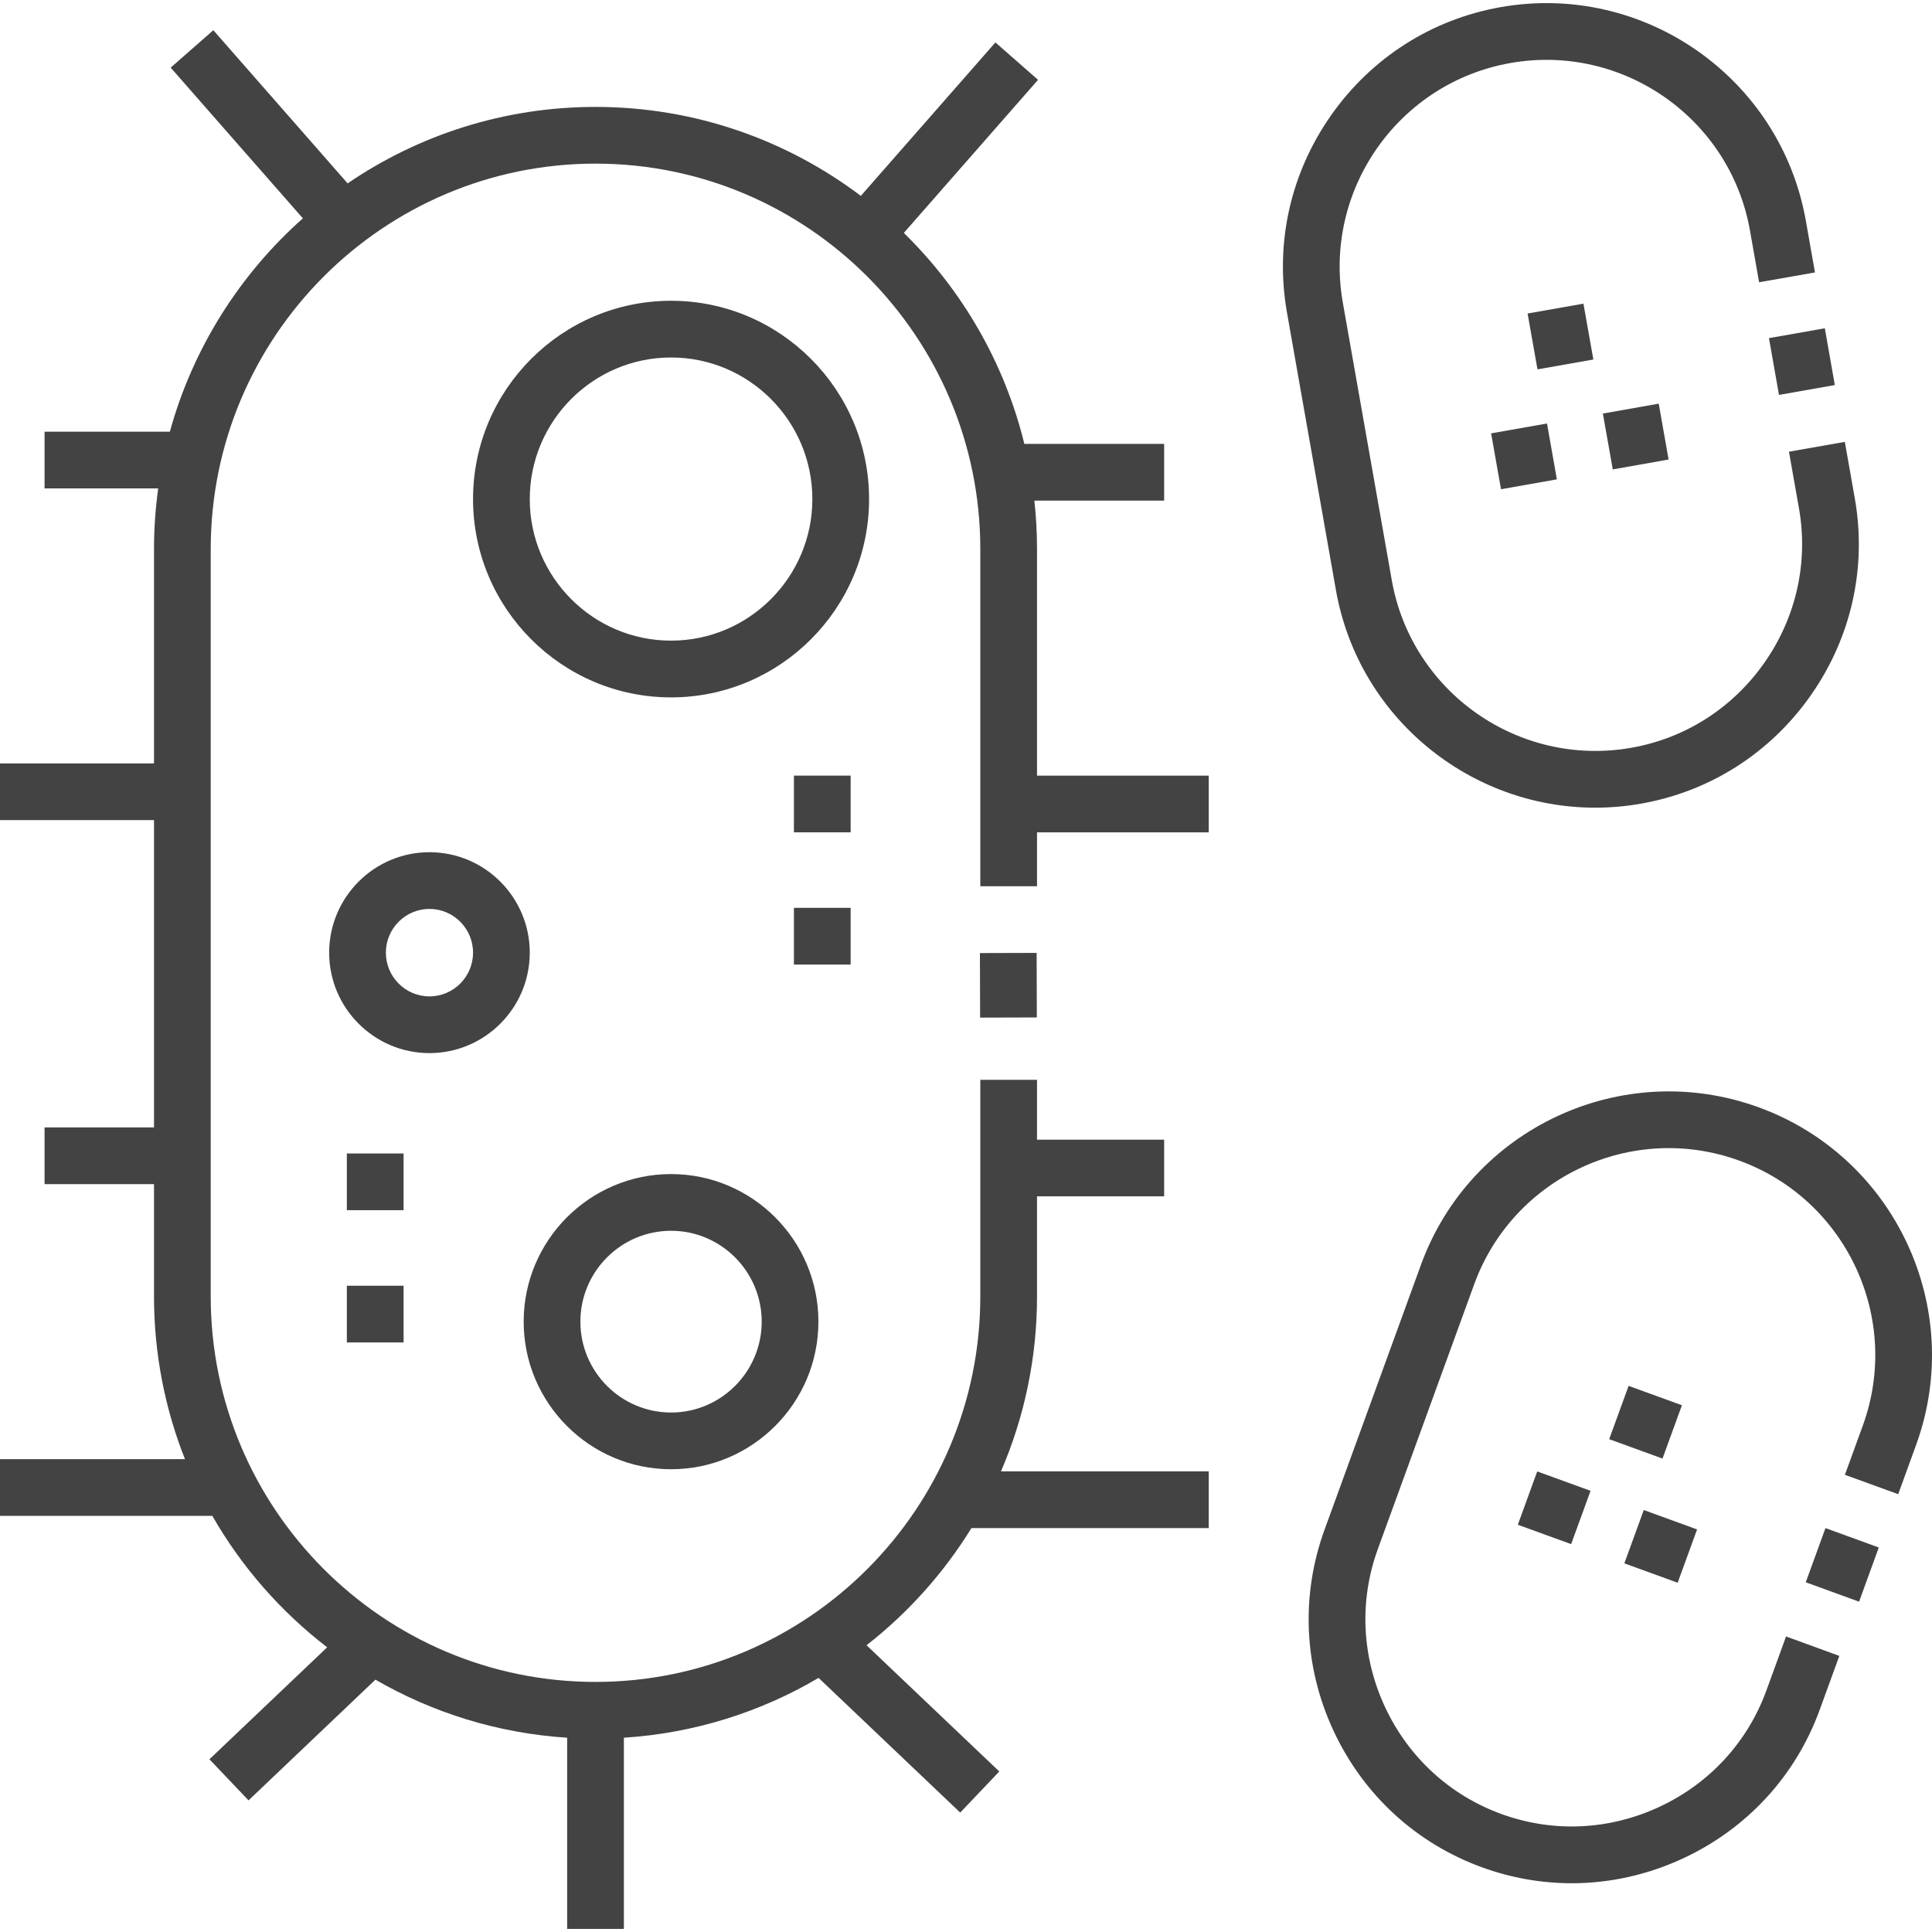 <svg width="59" height="59" viewBox="0 0 59 59" fill="none" xmlns="http://www.w3.org/2000/svg">
<g clip-path="url(#clip0)">
<path d="M31.669 16.771C31.669 16.27 31.641 15.775 31.588 15.288H35.551V13.556H31.282C30.673 11.067 29.374 8.848 27.601 7.113L31.7 2.438L30.398 1.296L26.288 5.982C24.031 4.277 21.224 3.265 18.186 3.265C15.382 3.265 12.776 4.127 10.616 5.6L6.515 0.923L5.212 2.065L9.249 6.668C7.324 8.378 5.89 10.63 5.187 13.183H1.361V14.915H4.831C4.748 15.522 4.703 16.141 4.703 16.771V23.313H0V25.045H4.703V34.43H1.361V36.162H4.703V39.59C4.703 41.344 5.039 43.021 5.649 44.56H0V46.292H6.484C7.378 47.852 8.574 49.216 9.991 50.306L6.396 53.725L7.59 54.98L11.465 51.294C13.21 52.303 15.199 52.931 17.32 53.067V58.905H19.052V53.067C21.211 52.929 23.233 52.28 24.998 51.24L29.323 55.353L30.517 54.098L26.463 50.243C27.731 49.253 28.818 48.041 29.666 46.665H36.913V44.933H30.568C31.276 43.293 31.669 41.487 31.669 39.59V36.535H35.551V34.803H31.669V32.976H29.937V39.59C29.937 46.082 24.666 51.363 18.186 51.363C11.707 51.363 6.435 46.082 6.435 39.59V16.771C6.435 10.279 11.707 4.997 18.186 4.997C24.666 4.997 29.937 10.279 29.937 16.771V27.064H31.669V25.418H36.913V23.686H31.669V16.771H31.669Z" fill="#434343"/>
<path d="M20.493 9.185C17.159 9.185 14.446 11.902 14.446 15.241C14.446 18.58 17.159 21.297 20.493 21.297C23.827 21.297 26.54 18.58 26.54 15.241C26.54 11.902 23.827 9.185 20.493 9.185ZM20.493 19.564C18.114 19.564 16.178 17.625 16.178 15.241C16.178 12.857 18.114 10.917 20.493 10.917C22.872 10.917 24.808 12.857 24.808 15.241C24.808 17.625 22.872 19.564 20.493 19.564Z" fill="#434343"/>
<path d="M16.178 29.093C16.178 27.401 14.804 26.025 13.115 26.025C11.426 26.025 10.052 27.401 10.052 29.093C10.052 30.784 11.426 32.16 13.115 32.16C14.804 32.16 16.178 30.784 16.178 29.093ZM11.784 29.093C11.784 28.356 12.381 27.757 13.115 27.757C13.849 27.757 14.446 28.356 14.446 29.093C14.446 29.829 13.849 30.428 13.115 30.428C12.381 30.428 11.784 29.829 11.784 29.093Z" fill="#434343"/>
<path d="M20.493 44.868C22.974 44.868 24.993 42.846 24.993 40.361C24.993 37.876 22.974 35.854 20.493 35.854C18.011 35.854 15.992 37.876 15.992 40.361C15.992 42.846 18.011 44.868 20.493 44.868ZM20.493 37.586C22.019 37.586 23.261 38.831 23.261 40.361C23.261 41.891 22.019 43.136 20.493 43.136C18.966 43.136 17.724 41.891 17.724 40.361C17.724 38.831 18.966 37.586 20.493 37.586Z" fill="#434343"/>
<path d="M24.245 23.686H25.977V25.418H24.245V23.686Z" fill="#434343"/>
<path d="M24.245 27.724H25.977V29.456H24.245V27.724Z" fill="#434343"/>
<path d="M10.592 35.225H12.325V36.957H10.592V35.225Z" fill="#434343"/>
<path d="M10.592 39.264H12.325V40.996H10.592V39.264Z" fill="#434343"/>
<path d="M29.925 29.105L31.657 29.1L31.663 31.071L29.931 31.076L29.925 29.105Z" fill="#434343"/>
<path d="M48.715 24.665C49.177 24.665 49.646 24.625 50.116 24.542C52.225 24.17 54.067 22.993 55.303 21.228C56.538 19.463 57.014 17.33 56.643 15.221L56.338 13.494L54.632 13.794L54.937 15.522C55.228 17.175 54.854 18.849 53.884 20.235C52.913 21.621 51.469 22.545 49.816 22.836C46.386 23.44 43.106 21.143 42.502 17.715L41.007 9.238C40.403 5.809 42.7 2.528 46.129 1.924C49.557 1.32 52.838 3.617 53.442 7.045L53.72 8.62L55.426 8.32L55.148 6.744C54.378 2.375 50.196 -0.553 45.828 0.218C43.719 0.59 41.877 1.767 40.641 3.532C39.406 5.297 38.93 7.43 39.301 9.539L40.796 18.016C41.483 21.914 44.886 24.665 48.715 24.665Z" fill="#434343"/>
<path d="M54.021 10.326L54.026 10.354L54.327 12.06L54.327 12.06V12.06L56.032 11.759L55.732 10.054L55.727 10.025L54.021 10.326Z" fill="#434343"/>
<path d="M45.536 13.234L47.243 12.933L47.544 14.639L45.838 14.94L45.536 13.234Z" fill="#434343"/>
<path d="M48.949 12.629L50.655 12.327L50.956 14.033L49.251 14.335L48.949 12.629Z" fill="#434343"/>
<path d="M46.65 9.574L48.356 9.273L48.658 10.979L46.952 11.28L46.65 9.574Z" fill="#434343"/>
<path d="M53.706 33.815C49.537 32.298 44.911 34.455 43.394 38.624L40.45 46.712C39.717 48.725 39.816 50.908 40.726 52.861C41.637 54.814 43.246 56.292 45.258 57.025C46.15 57.349 47.075 57.511 47.998 57.511C49.16 57.511 50.319 57.255 51.407 56.748C53.359 55.837 54.838 54.228 55.57 52.216L56.17 50.568L54.543 49.975L53.943 51.624C53.369 53.201 52.208 54.463 50.675 55.178C49.141 55.893 47.428 55.971 45.851 55.397C44.273 54.823 43.011 53.662 42.296 52.129C41.581 50.595 41.503 48.882 42.077 47.305L45.021 39.216C46.212 35.945 49.842 34.252 53.113 35.443C56.385 36.634 58.077 40.264 56.887 43.535L56.34 45.038L57.968 45.63L58.514 44.127C60.032 39.959 57.875 35.332 53.706 33.815Z" fill="#434343"/>
<path d="M55.737 46.693V46.692L55.145 48.32L56.773 48.913L57.375 47.258L55.747 46.665L55.737 46.693Z" fill="#434343"/>
<path d="M46.352 46.563L46.944 44.935L48.573 45.527L47.98 47.155L46.352 46.563Z" fill="#434343"/>
<path d="M49.605 47.742L50.198 46.114L51.826 46.706L51.233 48.334L49.605 47.742Z" fill="#434343"/>
<path d="M49.142 43.95L49.735 42.322L51.363 42.914L50.77 44.542L49.142 43.95Z" fill="#434343"/>
</g>
<defs>
<clipPath id="clip0">
<rect width="59" height="59" fill="white"/>
</clipPath>
</defs>
</svg>
